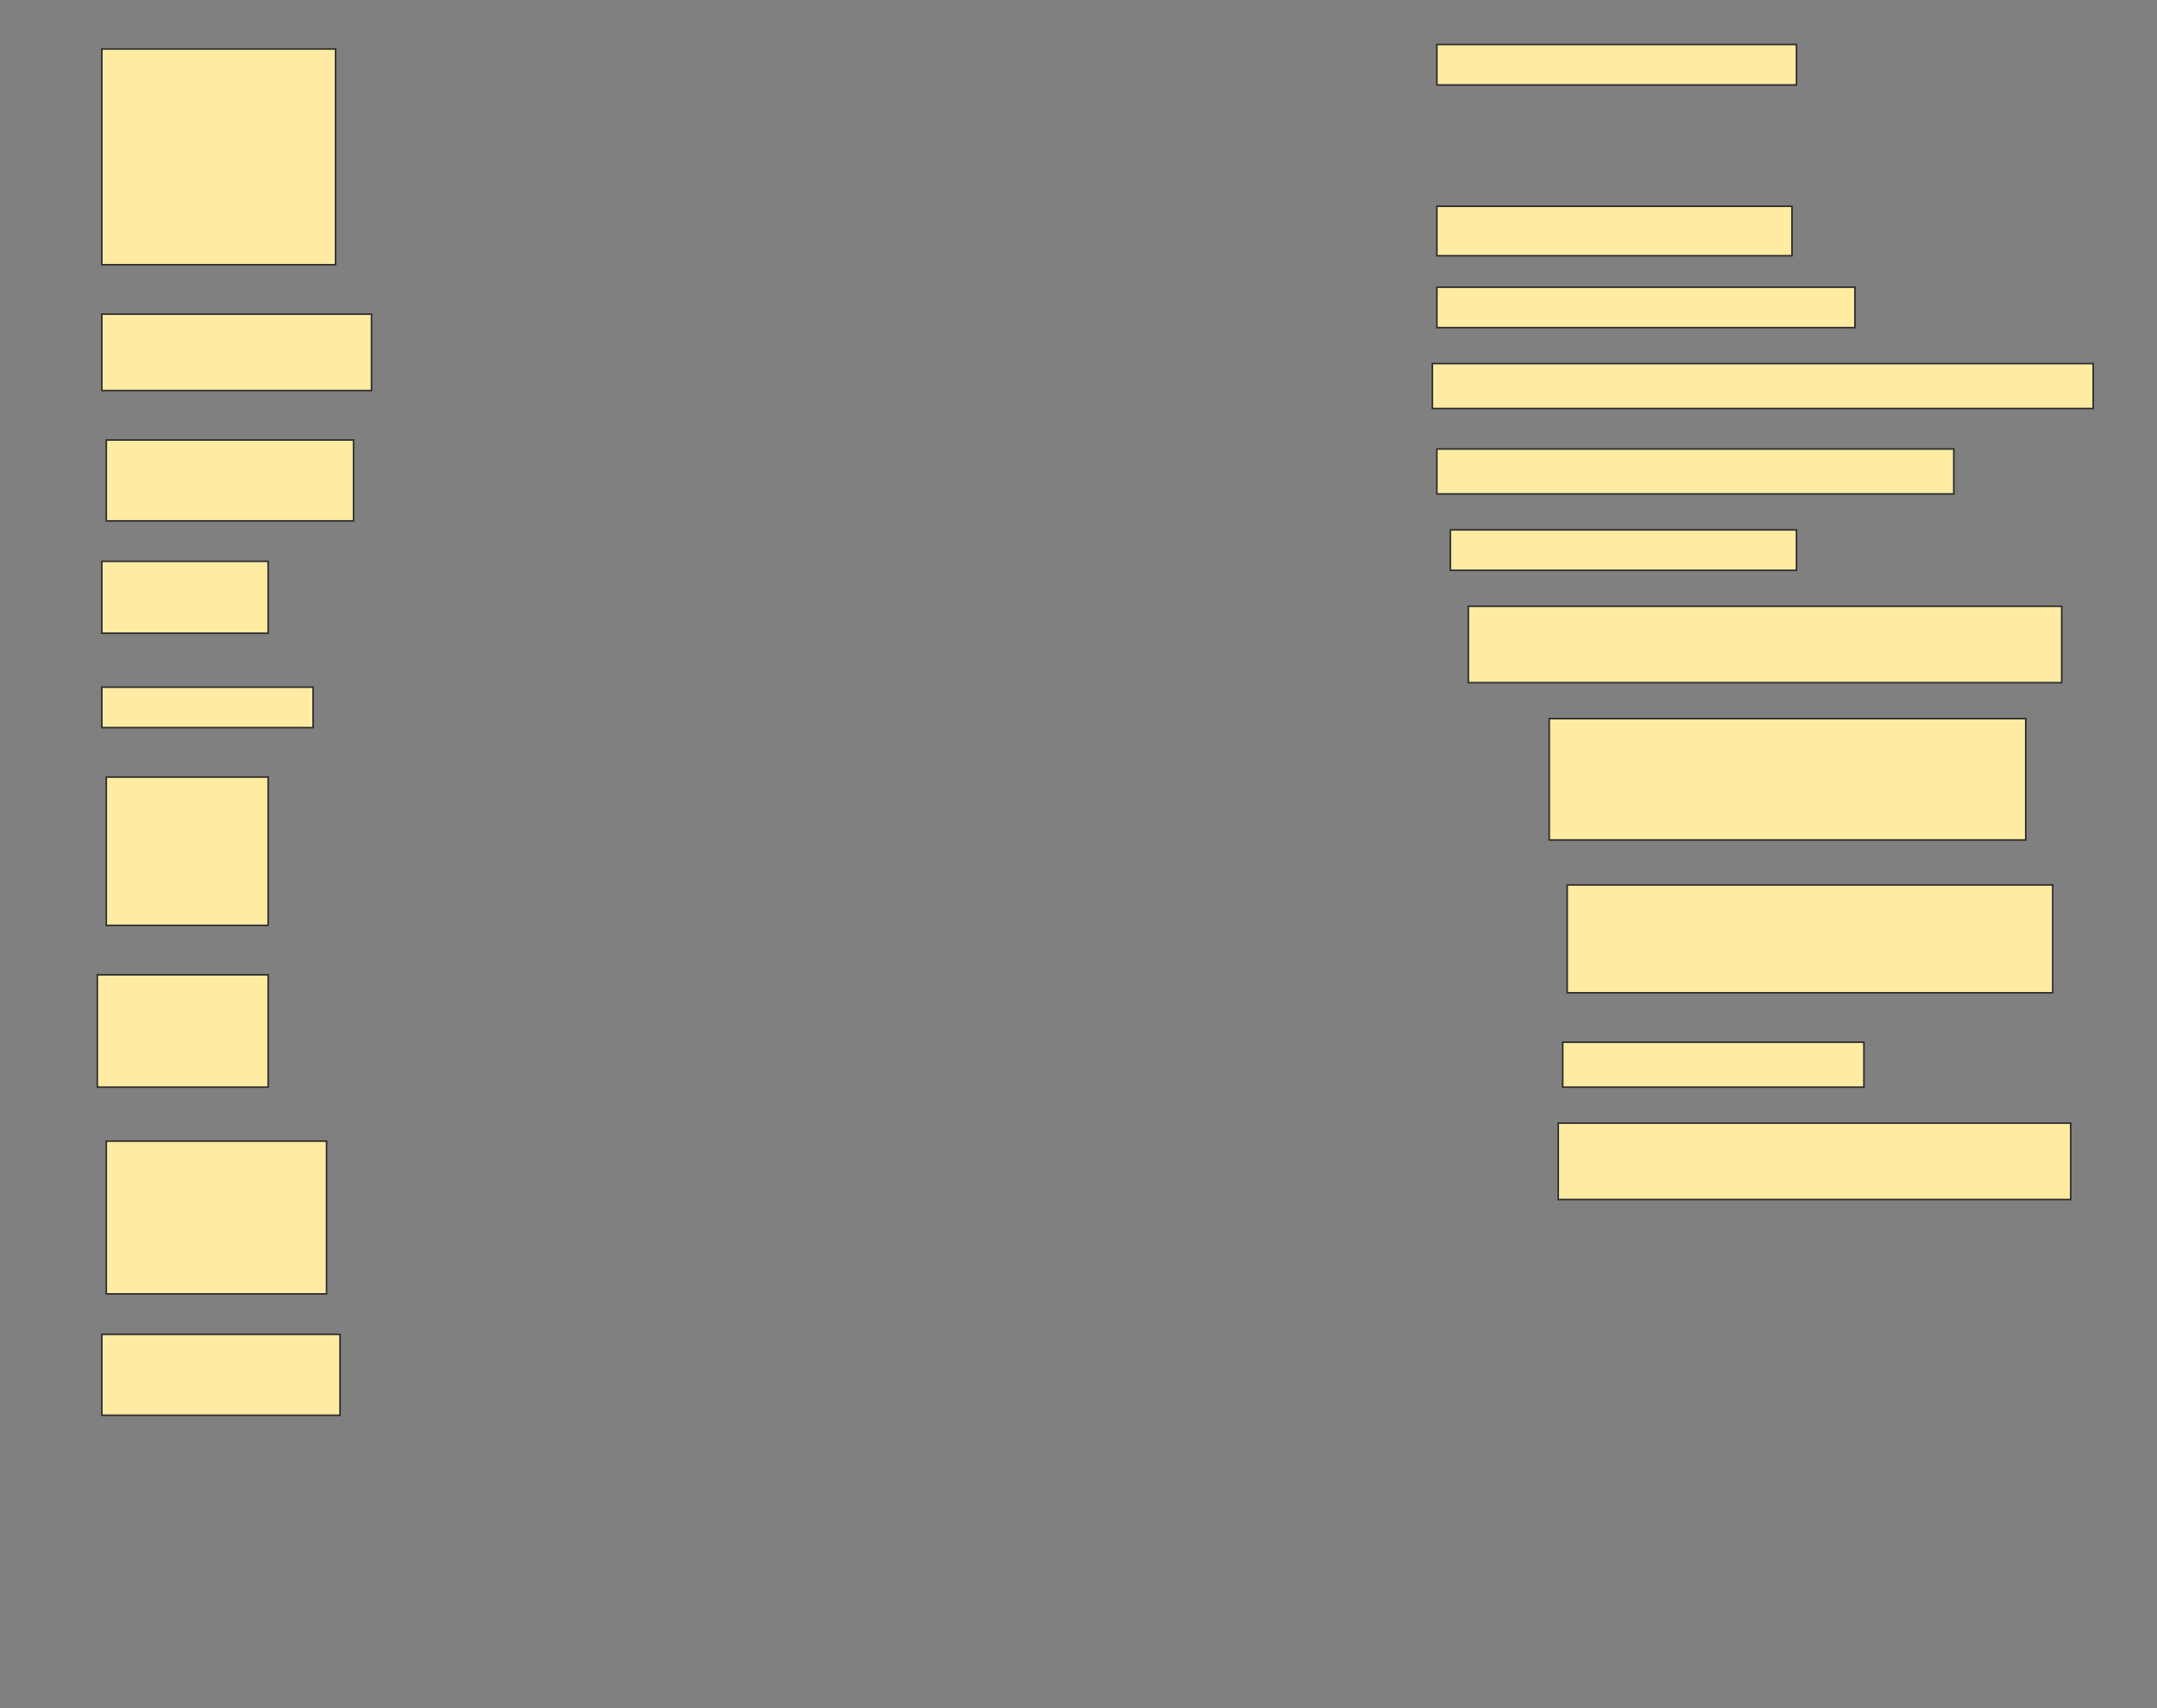 <svg height="1086" width="1371" xmlns="http://www.w3.org/2000/svg">
 <rect width="100%" height="100%" fill="#808080" stroke="none"/>
 <!-- Created with Image Occlusion Enhanced -->
 <g>
  <title>Labels</title>
 </g>
 <g>
  <title>Masks</title>
  <rect fill="#FFEBA2" height="25.714" id="210bc1470e6a4c4a8d575ec3be81305e-ao-1" stroke="#2D2D2D" width="228.571" x="913.286" y="28.286"/>
  
  <rect fill="#FFEBA2" height="137.143" id="210bc1470e6a4c4a8d575ec3be81305e-ao-3" stroke="#2D2D2D" width="148.571" x="64.714" y="31.143"/>
  <rect fill="#FFEBA2" height="31.429" id="210bc1470e6a4c4a8d575ec3be81305e-ao-4" stroke="#2D2D2D" width="225.714" x="913.286" y="131.143"/>
  <rect fill="#FFEBA2" height="25.714" id="210bc1470e6a4c4a8d575ec3be81305e-ao-5" stroke="#2D2D2D" width="265.714" x="913.286" y="182.571"/>
  <rect fill="#FFEBA2" height="48.571" id="210bc1470e6a4c4a8d575ec3be81305e-ao-6" stroke="#2D2D2D" width="171.429" x="64.714" y="199.714"/>
  <rect fill="#FFEBA2" height="28.571" id="210bc1470e6a4c4a8d575ec3be81305e-ao-7" stroke="#2D2D2D" width="420" x="910.429" y="231.143"/>
  <rect fill="#FFEBA2" height="28.571" id="210bc1470e6a4c4a8d575ec3be81305e-ao-8" stroke="#2D2D2D" width="328.571" x="913.286" y="285.429"/>
  <rect fill="#FFEBA2" height="51.429" id="210bc1470e6a4c4a8d575ec3be81305e-ao-9" stroke="#2D2D2D" width="157.143" x="67.571" y="279.714"/>
  <rect fill="#FFEBA2" height="25.714" id="210bc1470e6a4c4a8d575ec3be81305e-ao-10" stroke="#2D2D2D" width="220" x="921.857" y="336.857"/>
  <rect fill="#FFEBA2" height="45.714" id="210bc1470e6a4c4a8d575ec3be81305e-ao-11" stroke="#2D2D2D" width="105.714" x="64.714" y="356.857"/>
  <rect fill="#FFEBA2" height="48.571" id="210bc1470e6a4c4a8d575ec3be81305e-ao-12" stroke="#2D2D2D" width="377.143" x="933.286" y="385.429"/>
  <rect fill="#FFEBA2" height="25.714" id="210bc1470e6a4c4a8d575ec3be81305e-ao-13" stroke="#2D2D2D" width="134.286" x="64.714" y="436.857"/>
  <rect fill="#FFEBA2" height="77.143" id="210bc1470e6a4c4a8d575ec3be81305e-ao-14" stroke="#2D2D2D" width="302.857" x="984.714" y="456.857"/>
  <rect fill="#FFEBA2" height="94.286" id="210bc1470e6a4c4a8d575ec3be81305e-ao-15" stroke="#2D2D2D" width="102.857" x="67.571" y="494"/>
  <rect fill="#FFEBA2" height="68.571" id="210bc1470e6a4c4a8d575ec3be81305e-ao-16" stroke="#2D2D2D" width="308.571" x="996.143" y="562.571"/>
  <rect fill="#FFEBA2" height="71.429" id="210bc1470e6a4c4a8d575ec3be81305e-ao-17" stroke="#2D2D2D" width="108.571" x="61.857" y="619.714"/>
  <rect fill="#FFEBA2" height="28.571" id="210bc1470e6a4c4a8d575ec3be81305e-ao-18" stroke="#2D2D2D" width="191.429" x="993.286" y="662.571"/>
  <rect fill="#FFEBA2" height="48.571" id="210bc1470e6a4c4a8d575ec3be81305e-ao-19" stroke="#2D2D2D" width="325.714" x="990.429" y="714"/>
  <rect fill="#FFEBA2" height="97.143" id="210bc1470e6a4c4a8d575ec3be81305e-ao-20" stroke="#2D2D2D" width="140" x="67.571" y="725.429"/>
  <rect fill="#FFEBA2" height="51.429" id="210bc1470e6a4c4a8d575ec3be81305e-ao-21" stroke="#2D2D2D" width="151.429" x="64.714" y="848.286"/>
 </g>
</svg>
